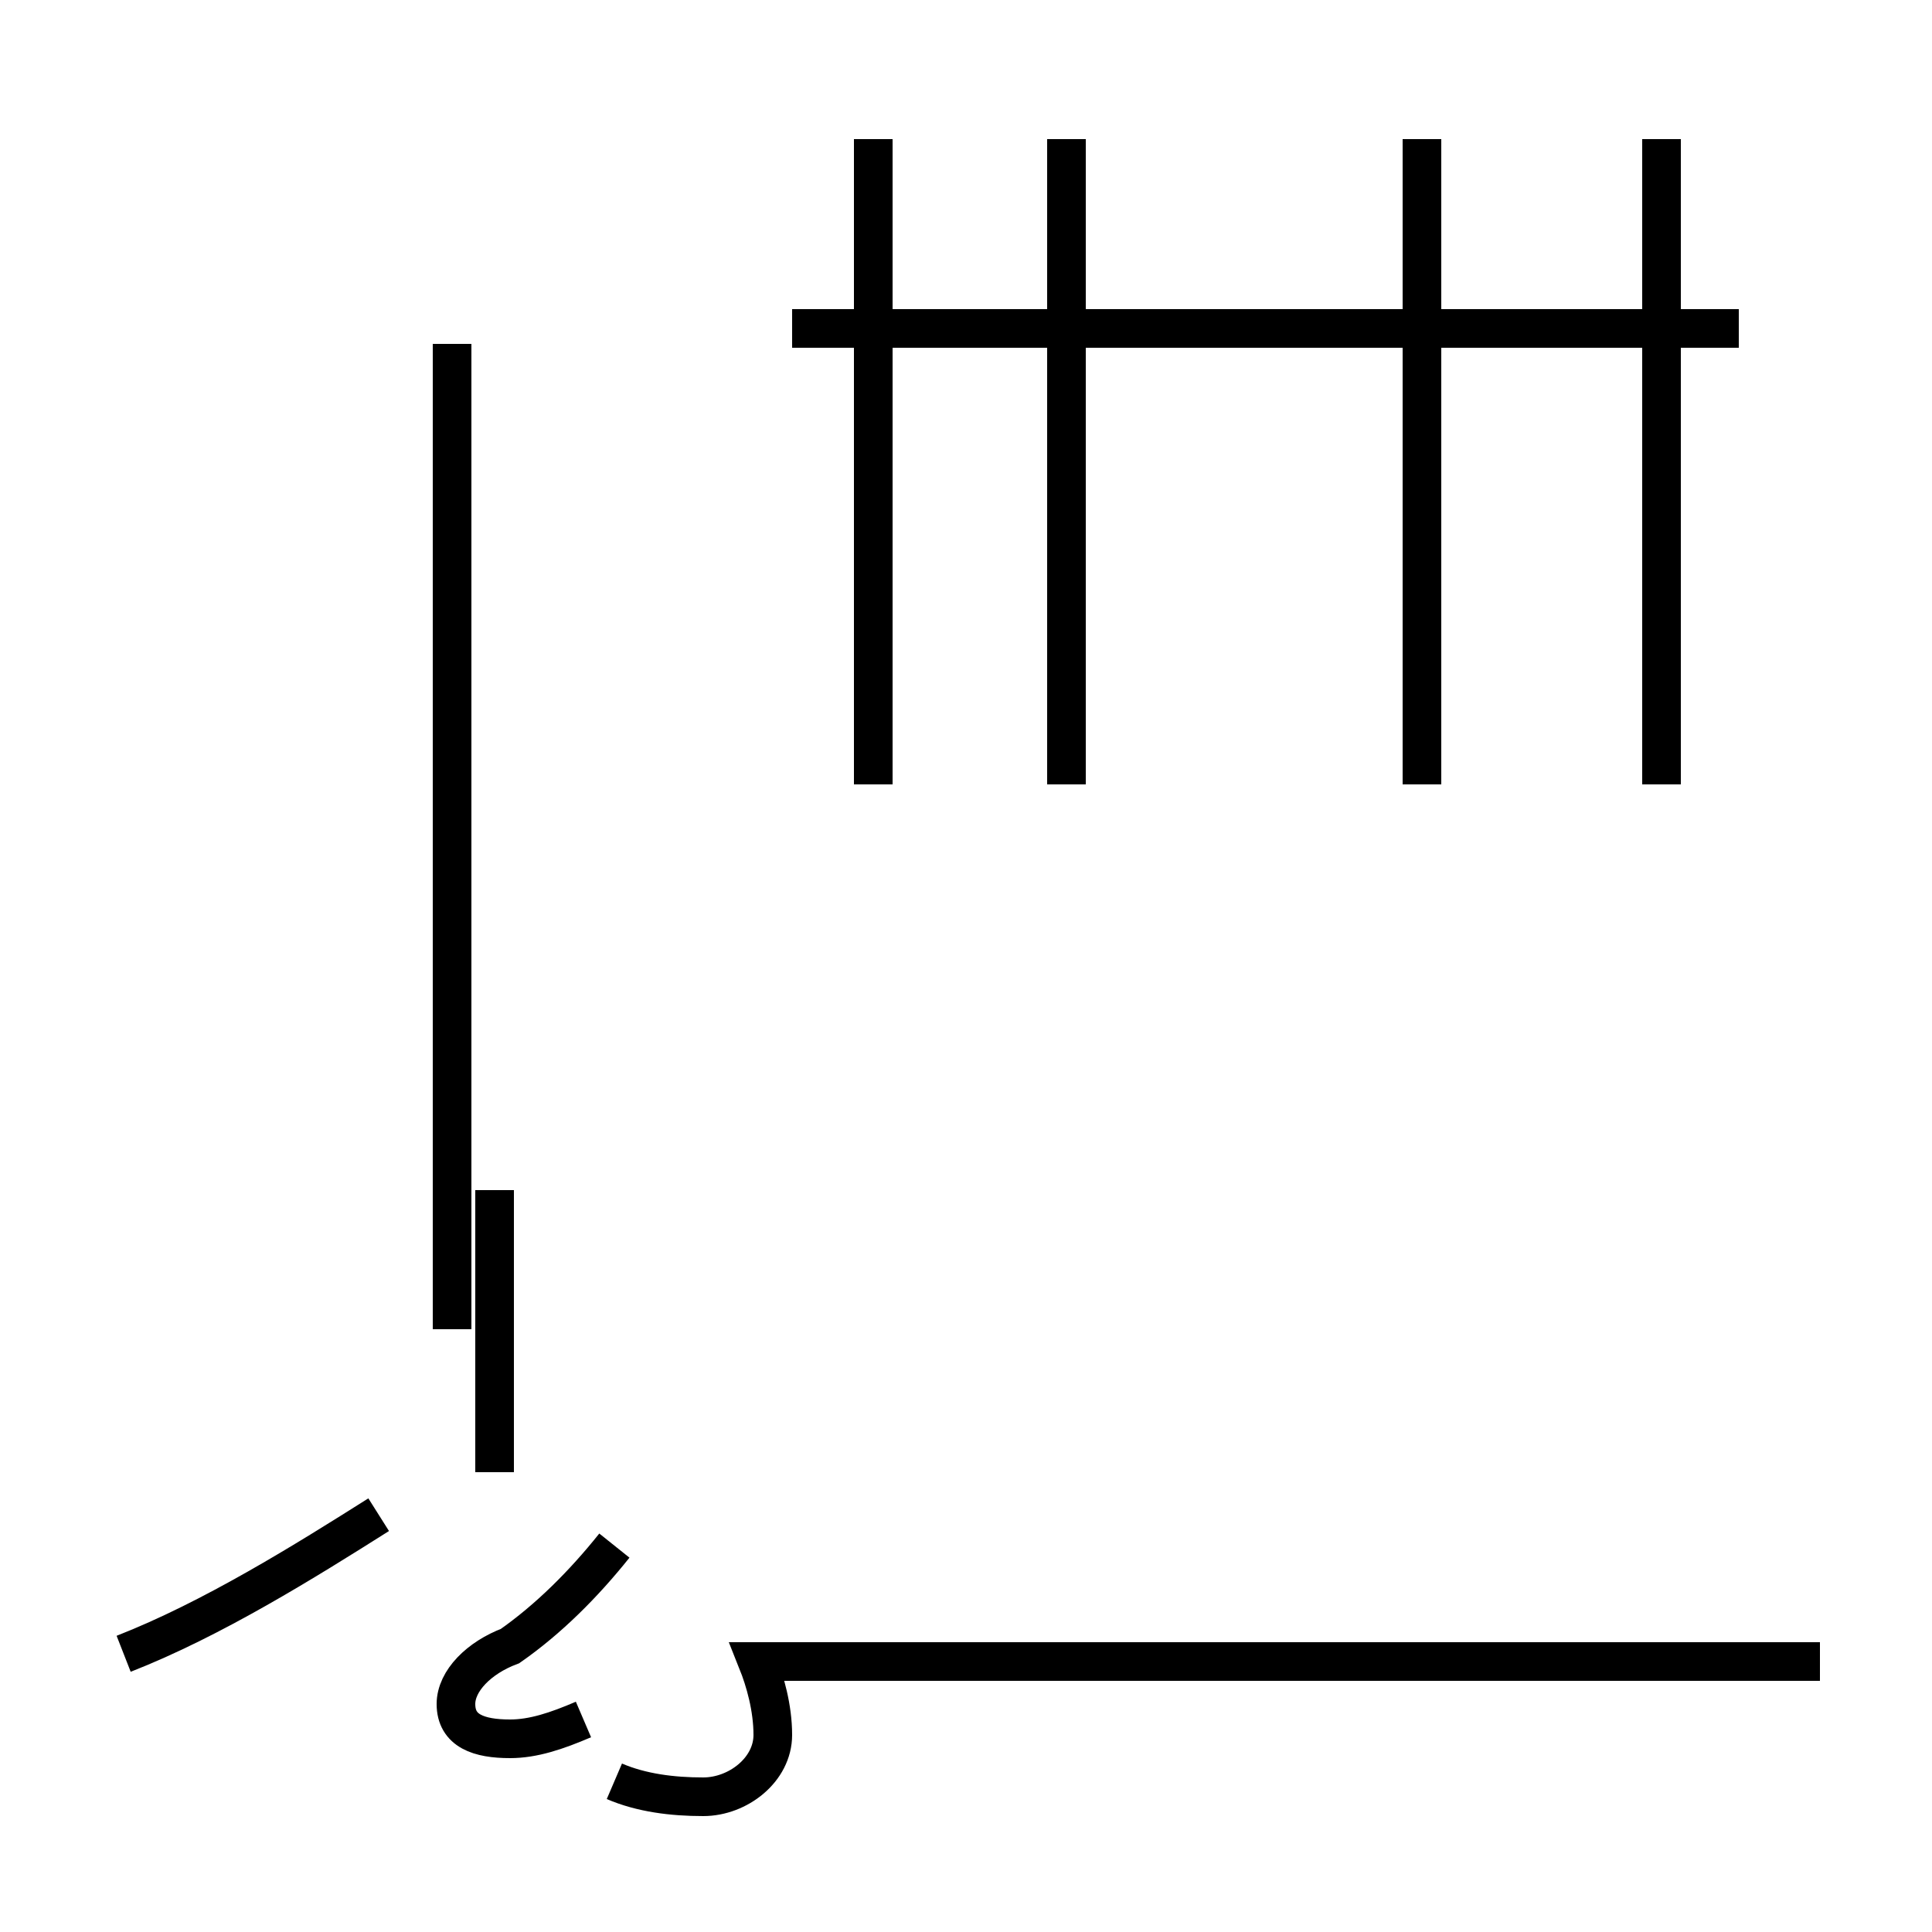 <?xml version='1.0' encoding='utf8'?>
<svg viewBox="0.0 -44.0 50.0 50.0" version="1.1" xmlns="http://www.w3.org/2000/svg">
<rect x="0.0" y="-44.0" width="50.0" height="50.0" fill="#808080" stroke="none"/>
<rect x="-1000" y="-1000" width="2000" height="2000" stroke="white" fill="white"/>
<g style="fill:none; stroke:#000000;  stroke-width:1">
<path d="M 3.2 1.2 C 5.5 2.1 7.9 3.6 9.8 4.8 M 11.7 9.6 L 11.7 35.1 M 15.1 -0.5 C 14.4 -0.8 13.8 -1.0 13.2 -1.0 C 12.4 -1.0 11.8 -0.8 11.8 -0.1 C 11.8 0.5 12.4 1.1 13.2 1.4 C 14.2 2.1 15.1 3.0 15.9 4.0 M 12.8 5.9 L 12.8 13.2 M 15.9 -2.1 C 16.6 -2.4 17.4 -2.5 18.2 -2.5 C 19.1 -2.5 20.0 -1.8 20.0 -0.9 C 20.0 -0.2 19.8 0.5 19.6 1.0 L 47.1 1.0 M 22.6 23.7 L 22.6 40.4 M 27.6 23.7 L 27.6 40.4 M 45.0 35.5 L 20.5 35.5 M 43.0 23.7 L 43.0 40.4 M 36.8 23.7 L 36.8 40.4 " transform="scale(1, -1)" />
</g>
</svg>